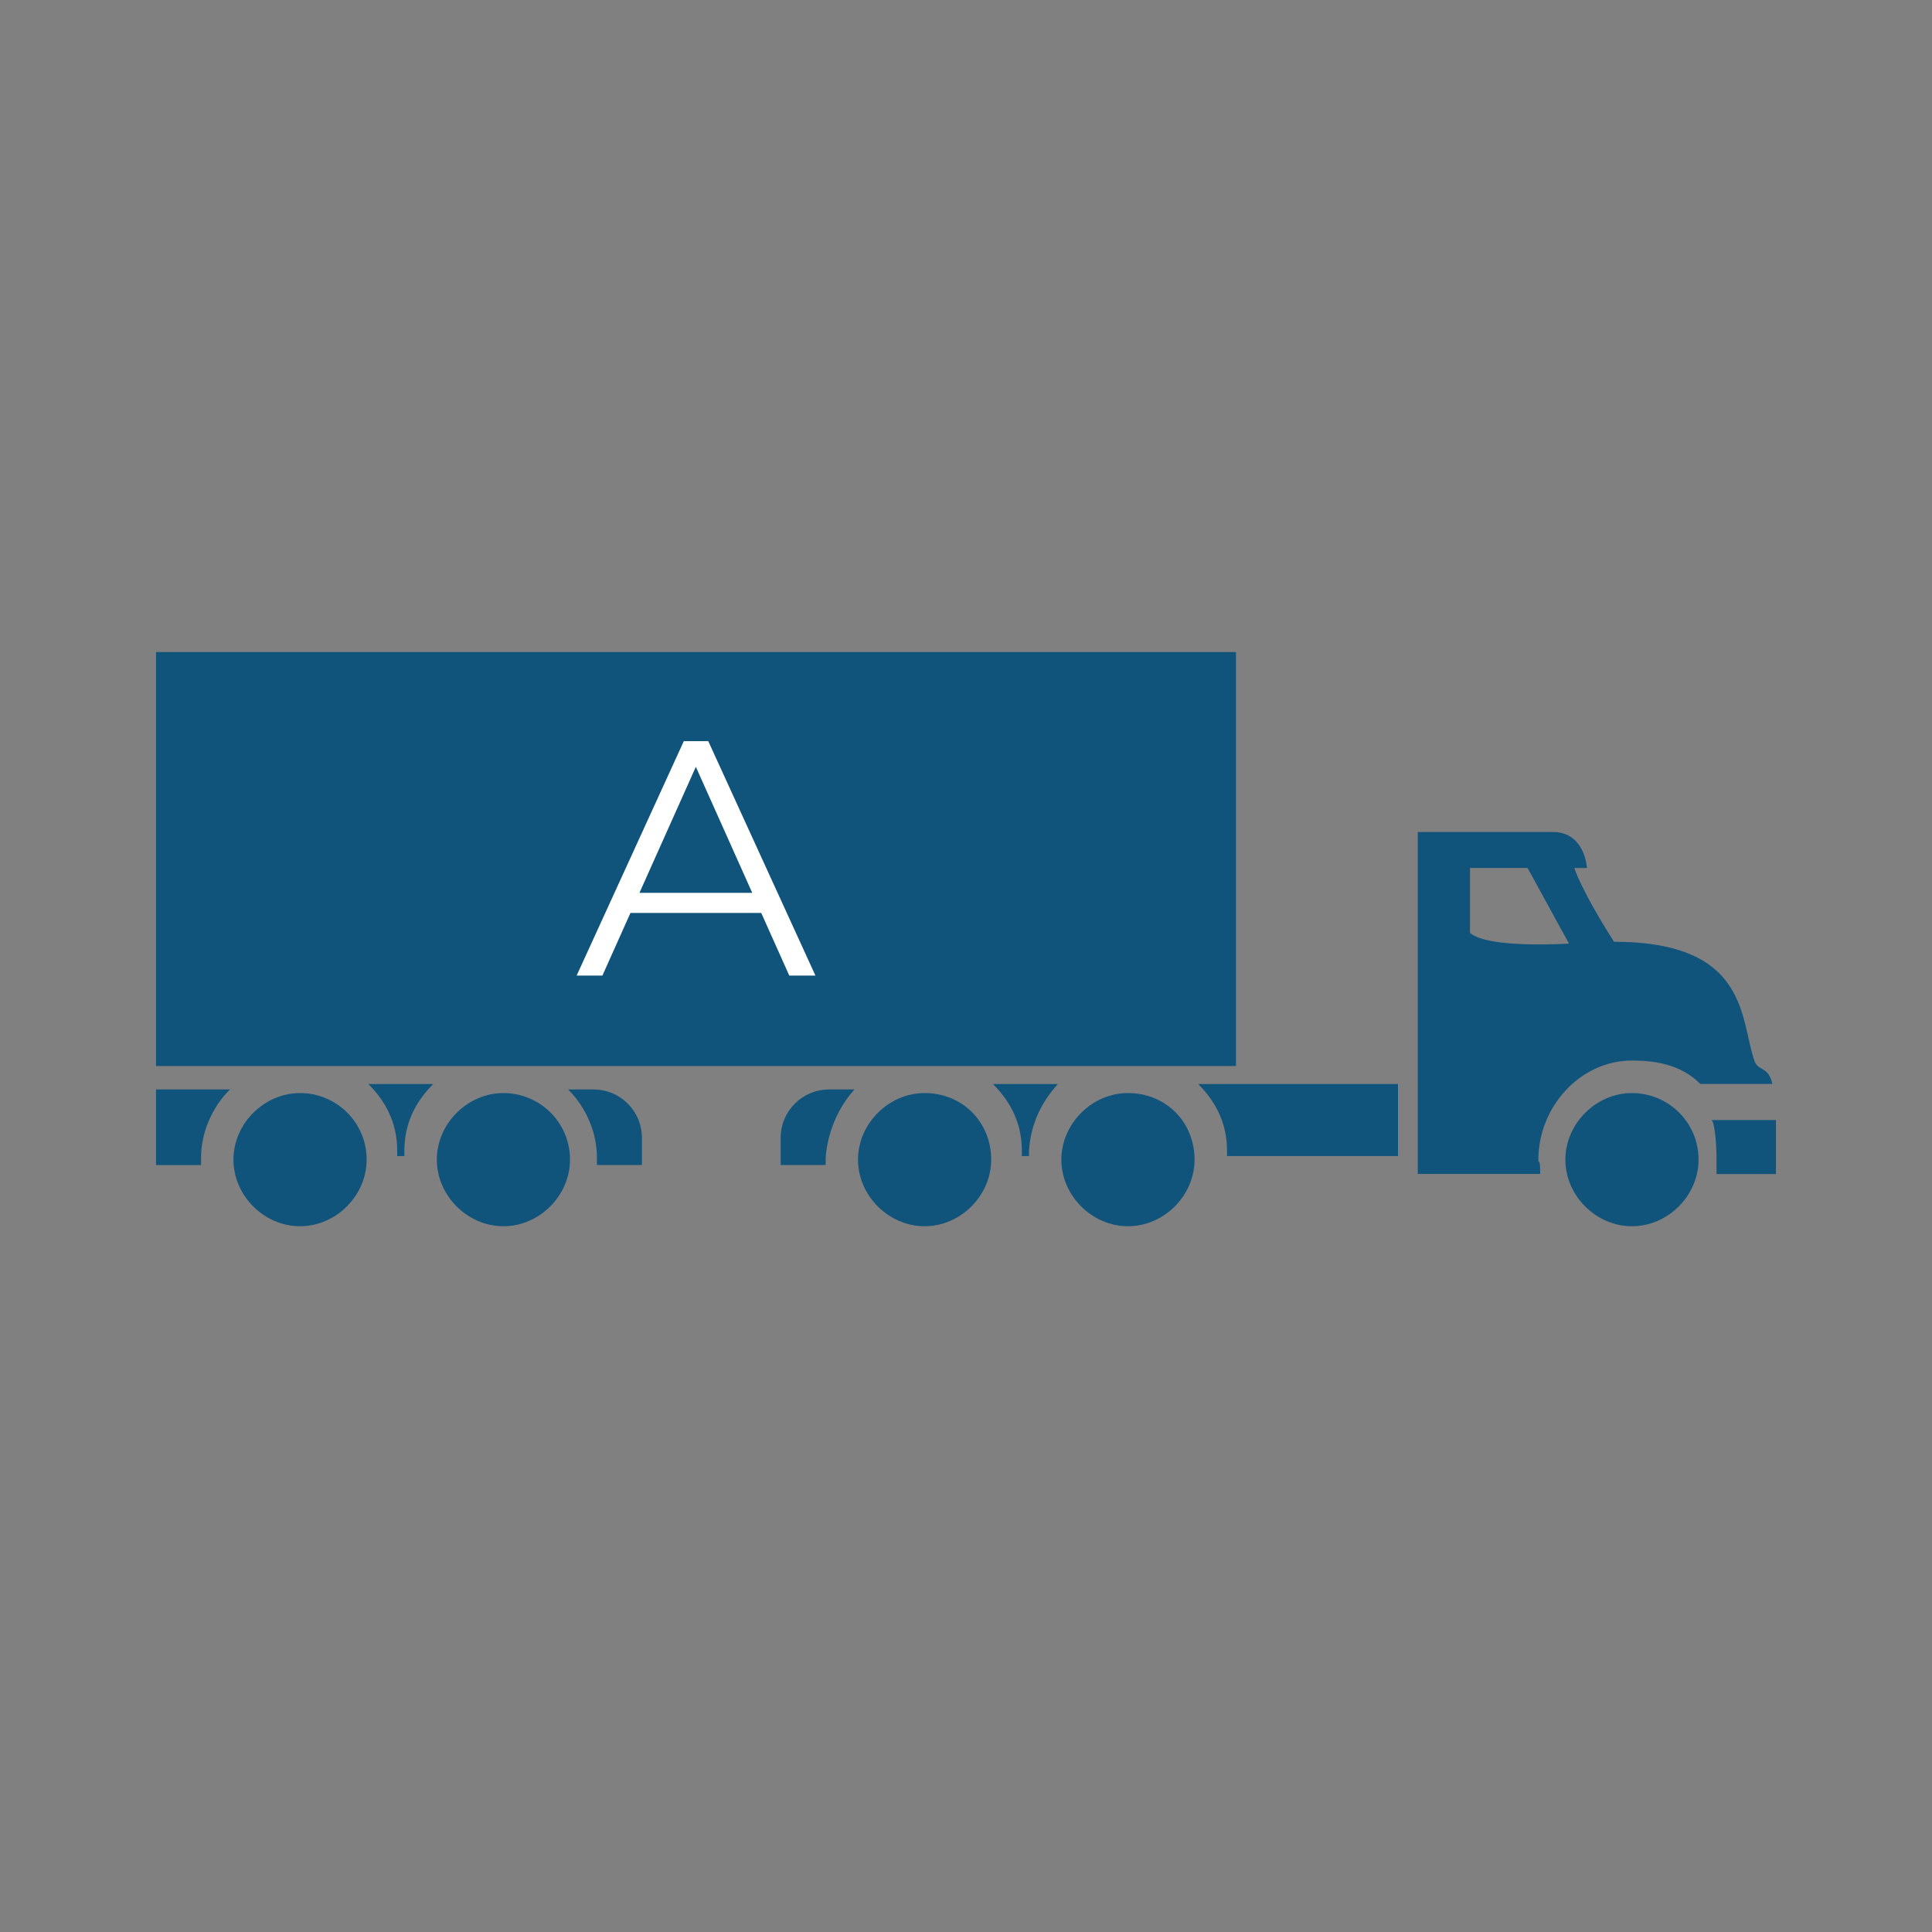 <?xml version="1.0" encoding="UTF-8"?>
<svg id="Layer_1" data-name="Layer 1" xmlns="http://www.w3.org/2000/svg" viewBox="0 0 300 300">
  <rect x="0" y="0" width="300" height="300" fill="#808080" stroke="none"/>
  <defs>
    <style>
      .cls-1 {
        fill: #fff;
      }

      .cls-2 {
        fill: #10547c;
      }
    </style>
  </defs>
  <g>
    <path class="cls-2" d="M253.41,169.73c-5.59,0-10.34,4.75-10.34,10.34s4.75,10.34,10.34,10.34,10.34-4.75,10.34-10.34c0-5.86-4.75-10.34-10.34-10.34Z"/>
    <path class="cls-2" d="M275.77,173.92h-10.07c.56,0,.84,3.91.84,5.87v2.51h9.23v-8.38Z"/>
    <rect class="cls-2" x="24.23" y="101.25" width="167.69" height="64.28"/>
    <path class="cls-2" d="M175.15,169.73c-5.59,0-10.34,4.75-10.34,10.34s4.75,10.34,10.34,10.34,10.34-4.75,10.34-10.34c0-5.86-4.47-10.34-10.34-10.34Z"/>
    <path class="cls-2" d="M143.57,169.73c-5.59,0-10.34,4.75-10.34,10.34s4.75,10.34,10.34,10.34,10.34-4.75,10.34-10.34c0-5.86-4.47-10.34-10.34-10.34Z"/>
    <path class="cls-2" d="M132.67,169.17h-3.91c-4.19,0-7.54,3.35-7.54,7.54v4.19h6.99v-1.11c.27-3.92,1.94-7.83,4.47-10.62h0Z"/>
    <path class="cls-2" d="M164.26,168.33h-10.07c2.79,2.79,4.48,6.15,4.48,10.34v.84h1.11v-.84c.28-4.19,1.95-7.54,4.48-10.34h0Z"/>
    <path class="cls-2" d="M217.08,168.33h-31.03c2.79,2.79,4.48,6.15,4.48,10.34v.84h26.55v-11.18Z"/>
    <path class="cls-2" d="M78.17,169.73c-5.59,0-10.34,4.75-10.34,10.34s4.75,10.34,10.34,10.34,10.34-4.75,10.34-10.34c0-5.86-4.75-10.34-10.34-10.34Z"/>
    <path class="cls-2" d="M46.59,169.73c-5.59,0-10.34,4.75-10.34,10.34s4.75,10.34,10.34,10.34,10.34-4.75,10.34-10.34c0-5.86-4.75-10.34-10.34-10.34Z"/>
    <path class="cls-2" d="M35.69,169.17h-11.46v11.74h6.99v-1.11c0-3.92,1.68-7.83,4.48-10.62h0Z"/>
    <path class="cls-2" d="M88.23,169.17h3.91c4.19,0,7.54,3.35,7.54,7.54v4.19h-6.99v-1.11c.01-3.92-1.67-7.83-4.47-10.62h0Z"/>
    <path class="cls-2" d="M67.27,168.33h-10.07c2.79,2.79,4.48,6.15,4.48,10.34v.84h1.11v-.84c.01-4.19,1.68-7.54,4.48-10.34h0Z"/>
    <path class="cls-2" d="M228.26,144.85v-10.07h8.94l6.43,11.74s-12.58.84-15.37-1.67h0ZM272.42,164.69c-2.24-6.43-.84-18.45-21.8-18.45-5.31-8.38-6.15-11.46-6.15-11.46h1.95s-.28-5.59-5.31-5.59h-20.96v53.1h19.01c0-2.79-.28-1.4-.28-2.24,0-8.1,6.43-15.37,14.53-15.37,4.19,0,7.83.84,10.62,3.64h11.18c-.56-2.78-2.24-1.94-2.79-3.62h0Z"/>
  </g>
  <path class="cls-1" d="M89.54,151.49l16.64-36.4h3.8l16.64,36.4h-4.06l-15.29-34.16h1.56l-15.29,34.16h-4ZM96.09,141.76l1.14-3.12h21.16l1.14,3.12h-23.45Z"/>
</svg>
